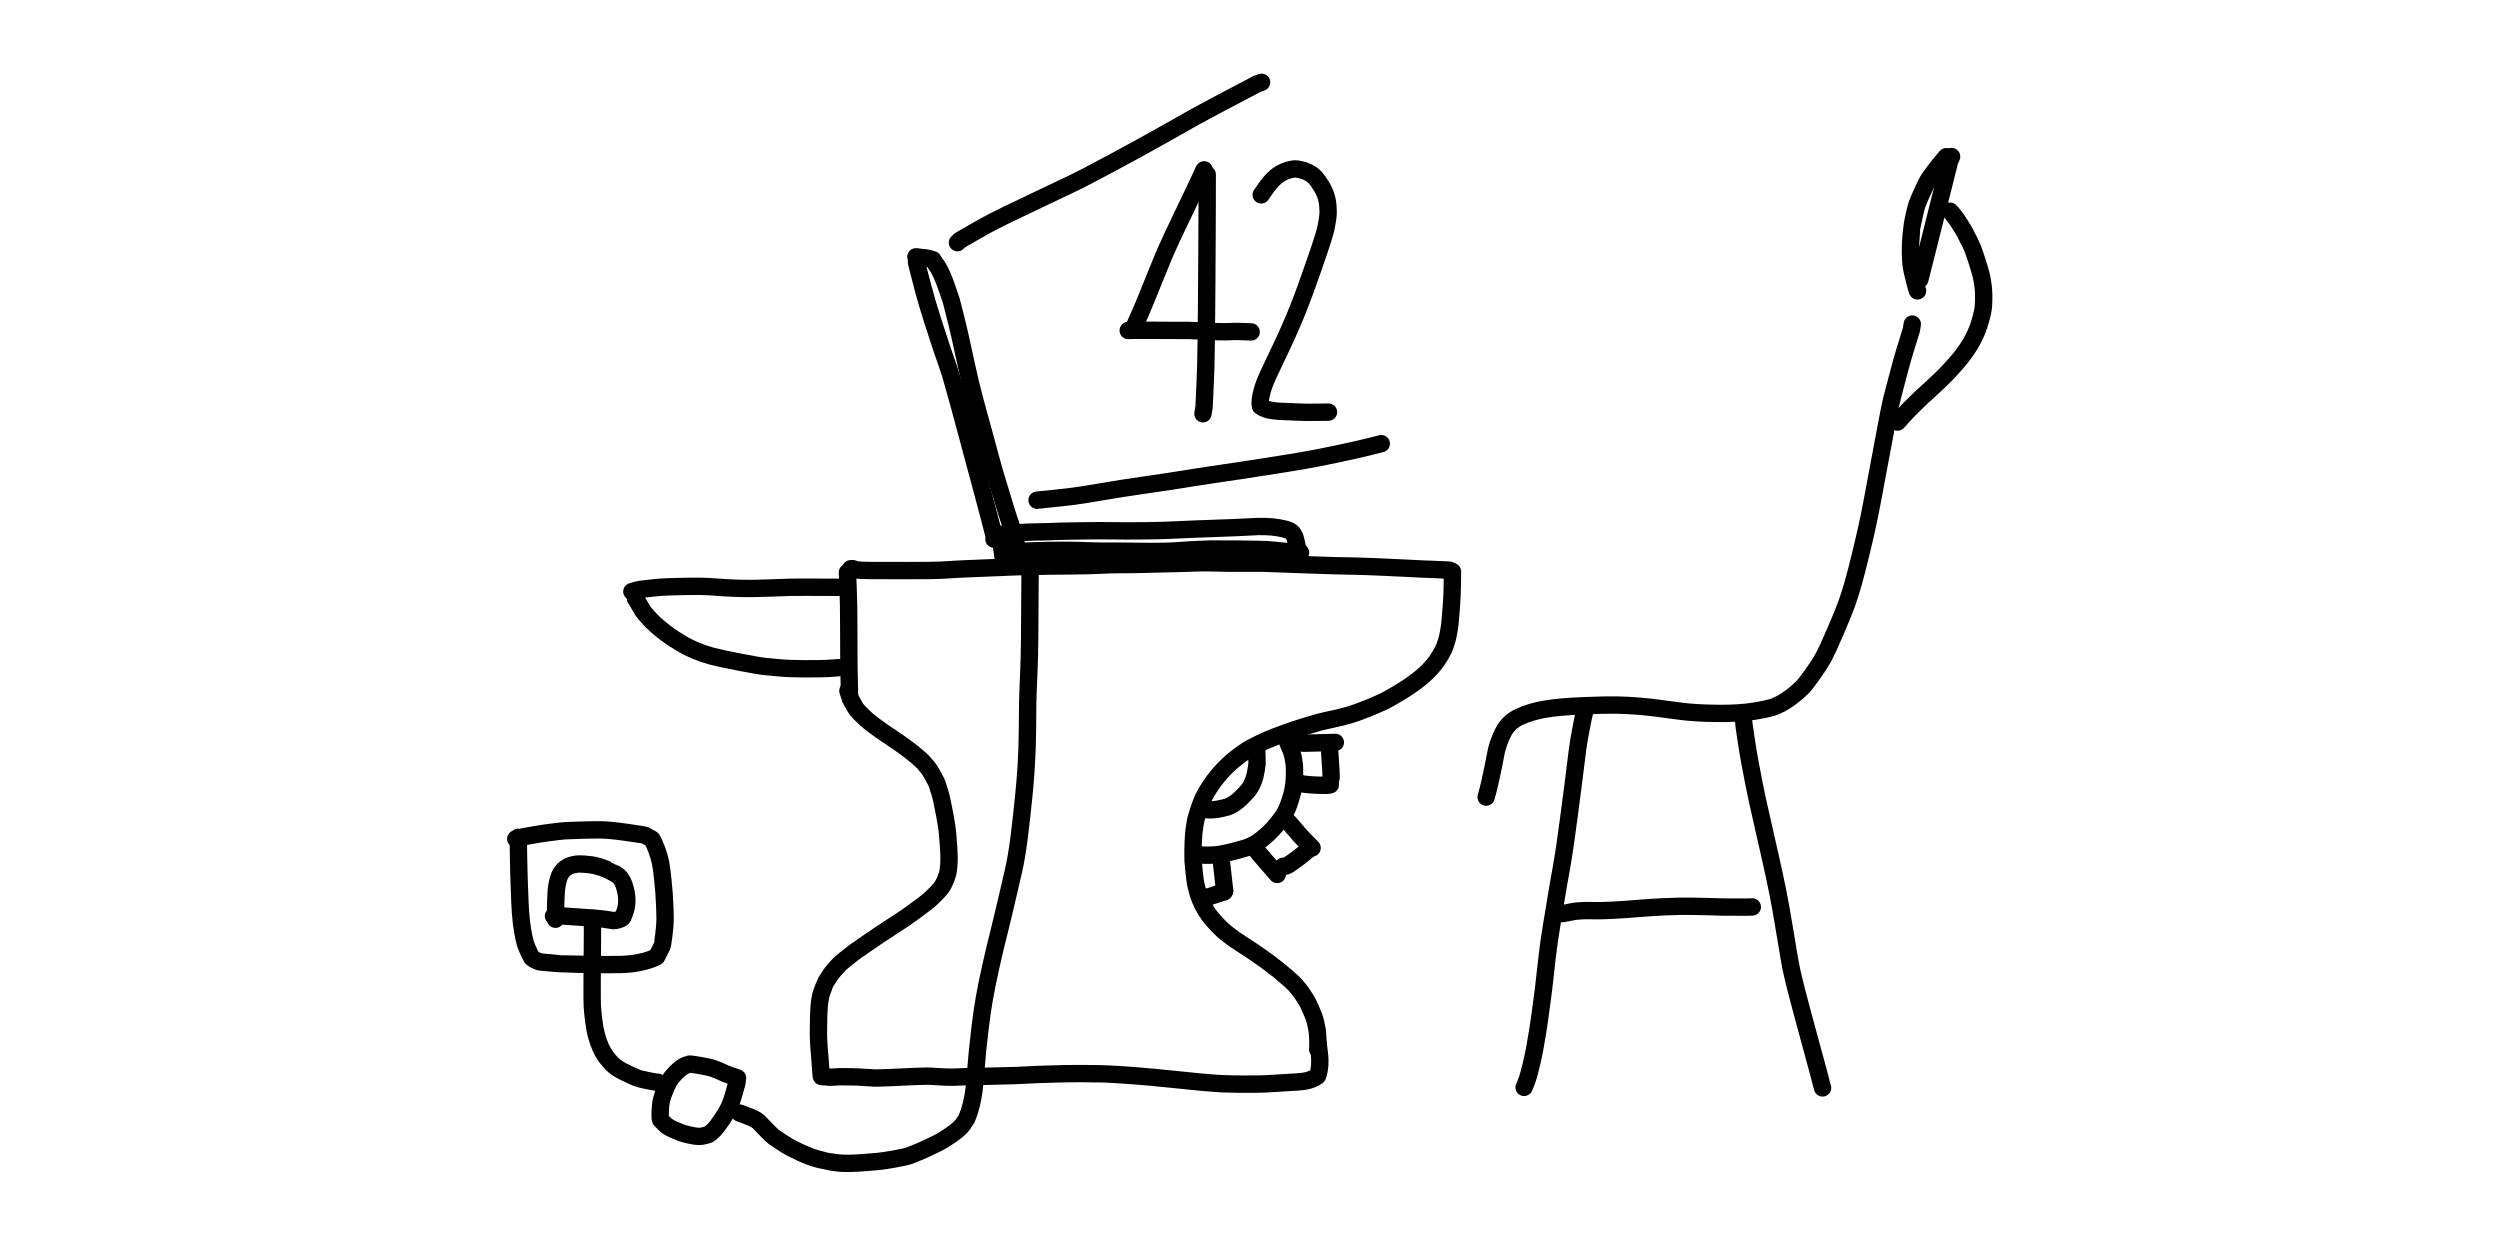 <?xml version="1.0" encoding="UTF-8" standalone="no"?>
<!-- Generator: Adobe Illustrator 26.1.0, SVG Export Plug-In . SVG Version: 6.00 Build 0)  -->

<svg
   version="1.1"
   id="Layer_1"
   x="0px"
   y="0px"
   viewBox="0 0 960 480"
   style="enable-background:new 0 0 960 480;"
   xml:space="preserve"
   sodipodi:docname="framework.svg"
   inkscape:version="1.2.1 (9c6d41e410, 2022-07-14, custom)"
   xmlns:inkscape="http://www.inkscape.org/namespaces/inkscape"
   xmlns:sodipodi="http://sodipodi.sourceforge.net/DTD/sodipodi-0.dtd"
   xmlns="http://www.w3.org/2000/svg"
   xmlns:svg="http://www.w3.org/2000/svg"><defs
   id="defs6175" /><sodipodi:namedview
   id="namedview6173"
   pagecolor="#505050"
   bordercolor="#eeeeee"
   borderopacity="1"
   inkscape:showpageshadow="0"
   inkscape:pageopacity="0"
   inkscape:pagecheckerboard="0"
   inkscape:deskcolor="#505050"
   showgrid="false"
   inkscape:zoom="0.70677083"
   inkscape:cx="551.80545"
   inkscape:cy="246.19013"
   inkscape:window-width="938"
   inkscape:window-height="1023"
   inkscape:window-x="0"
   inkscape:window-y="0"
   inkscape:window-maximized="1"
   inkscape:current-layer="Layer_1" />
<g
   id="New_Layer_10"
   opacity="1"
   transform="matrix(1.333,0,0,1.333,87.907,-3053.485)"><path
     id="STROKE_95c20e08-93a5-43b6-9c2b-d51871aca834"
     opacity="1"
     fill="none"
     stroke="#000000"
     stroke-width="5"
     stroke-opacity="1"
     stroke-linecap="round"
     stroke-linejoin="round"
     d="m 116.078,2461.109 q 1.706,-0.544 2.631,-0.662 0.925,-0.119 2.102,-0.238 1.176,-0.119 1.646,-0.18 0.469,-0.061 1.941,-0.178 1.472,-0.118 5.531,-0.204 4.06,-0.086 6.176,-0.05 2.115,0.036 4.559,0.244 2.443,0.209 6.103,0.331 3.66,0.121 8.416,-0.078 4.756,-0.199 6.822,-0.239 2.066,-0.041 4.822,-0.011 2.756,0.031 9.581,0.034 l 1.122,-0.016" /><path
     id="STROKE_26dd687c-7faf-4248-a950-424d542f0d10"
     opacity="1"
     fill="none"
     stroke="#000000"
     stroke-width="5"
     stroke-opacity="1"
     stroke-linecap="round"
     stroke-linejoin="round"
     d="m 117.134,2463.171 q 0.207,0.198 0.917,1.457 0.71,1.259 1.07,1.834 0.361,0.574 1.496,1.877 1.135,1.303 2.516,2.521 1.38,1.218 3.04,2.458 1.66,1.24 3.831,2.54 2.17,1.3 4.404,2.239 2.234,0.94 4.637,1.589 2.403,0.648 8.013,1.736 5.611,1.089 7.472,1.272 1.862,0.183 3.172,0.295 1.31,0.113 2.401,0.207 1.09,0.095 5.755,0.152 4.665,0.058 8.42,-0.215 l 1.266,-0.11" /><path
     id="STROKE_9b37c1db-7f48-4a5c-aac4-521670fa5dfb"
     opacity="1"
     fill="none"
     stroke="#000000"
     stroke-width="5"
     stroke-opacity="1"
     stroke-linecap="round"
     stroke-linejoin="round"
     d="m 178.18,2455.6 q 0.063,1.541 0.179,4.495 0.116,2.954 0.151,5.189 0.035,2.234 0.045,6.214 0.01,3.979 0.028,7.644 0.018,3.665 0.03,4.435 0.011,0.771 0.025,1.112 0.014,0.341 0.06,2.441 0.047,2.1 0.06,3.28" /><path
     id="STROKE_bb76ca84-5975-449f-b9cb-de6a46c02c7e"
     opacity="1"
     fill="none"
     stroke="#000000"
     stroke-width="5"
     stroke-opacity="1"
     stroke-linecap="round"
     stroke-linejoin="round"
     d="m 179.106,2454.532 0.6,-0.05 q 0.072,0.011 1.153,0.393 l 1.367,0.102 q 0.918,0.019 1.26,0.027 0.342,0.01 1.475,0.03 1.134,0.021 3.544,0.01 2.41,-0.012 6.579,0.01 4.168,0.017 6.576,-0.025 2.407,-0.043 3.535,-0.093 1.129,-0.05 2.188,-0.119 1.06,-0.07 2.08,-0.141 1.019,-0.071 4.076,-0.183 3.056,-0.112 6.744,-0.275 3.688,-0.162 5.472,-0.22 1.784,-0.057 2.452,-0.083 0.668,-0.026 2.473,-0.059 1.806,-0.032 6.128,-0.094 4.322,-0.062 6.538,-0.074 2.216,-0.012 4.401,-0.07 2.186,-0.059 3.286,-0.131 1.101,-0.072 2.751,-0.111 1.649,-0.039 2.907,-0.043 1.258,0 3.206,-0.019 1.949,-0.015 3.535,-0.061 1.586,-0.046 2.171,-0.068 0.584,-0.022 2.476,-0.063 1.892,-0.04 3.889,-0.081 1.998,-0.041 3.447,-0.088 1.449,-0.048 2.689,-0.1 1.239,-0.053 2.906,-0.063 1.667,-0.01 4.092,0.069 2.424,0.08 5.399,0.075 2.976,-0.01 5.079,-0.02 2.103,-0.014 4.011,0.066 1.909,0.08 5.228,0.194 3.32,0.114 7.247,0.26 3.927,0.146 6.188,0.205 2.262,0.058 3.257,0.068 0.995,0.01 2.927,0.06 1.932,0.051 3.652,0.115 1.72,0.065 3.997,0.162 2.278,0.097 3.404,0.158 1.126,0.061 2.058,0.098 0.932,0.038 1.603,0.07 0.672,0.031 2.03,0.108 1.358,0.077 2.181,0.113 0.824,0.037 1.306,0.054 0.482,0.018 1.591,0.046 1.108,0.028 4.469,0.202 l 0.872,0.048" /><path
     id="STROKE_41ced3d7-7d8c-4525-8c1c-46a772dfd49e"
     opacity="1"
     fill="none"
     stroke="#000000"
     stroke-width="5"
     stroke-opacity="1"
     stroke-linecap="round"
     stroke-linejoin="round"
     d="m 352.464,2455.34 -0.019,1.952 q -0.013,1.285 -0.01,1.352 0.002,0.066 -0.052,2.164 -0.054,2.098 -0.271,5.038 -0.216,2.939 -0.364,4.311 -0.149,1.371 -0.342,2.428 -0.194,1.056 -0.326,1.622 -0.132,0.565 -0.145,0.626 -0.014,0.06 -0.33,1.055 -0.316,0.995 -0.723,1.906 -0.407,0.911 -1.205,2.163 -0.798,1.251 -1.275,1.856 -0.477,0.604 -1.078,1.274 -0.601,0.669 -1.217,1.263 -0.616,0.594 -1.155,1.06 -0.539,0.465 -0.964,0.802 -0.425,0.338 -0.884,0.694 -0.46,0.355 -1.86,1.339 -1.399,0.984 -3.672,2.327 -2.273,1.343 -2.966,1.704 -0.693,0.362 -0.811,0.414 -0.118,0.051 -0.786,0.358 -0.668,0.307 -1.897,0.843 -1.228,0.535 -1.649,0.701 -0.421,0.167 -0.629,0.241 -0.207,0.074 -0.987,0.375 -0.781,0.301 -1.065,0.417 -0.285,0.117 -0.951,0.354 -0.666,0.239 -1.411,0.465 -0.746,0.227 -1.496,0.445 -0.75,0.218 -2.284,0.58 -1.534,0.362 -2.065,0.469 -0.532,0.107 -1.525,0.326 -0.992,0.22 -1.979,0.476 -0.988,0.256 -4.012,1.181 -3.024,0.924 -5.416,1.781 -2.393,0.857 -3.433,1.288 -1.04,0.43 -1.8,0.74 -0.76,0.31 -0.82,0.331 -0.06,0.02 -1.625,0.786 -1.565,0.767 -2.213,1.113 -0.648,0.346 -0.797,0.433 -0.149,0.087 -1.172,0.761 -1.023,0.674 -2.091,1.487 -1.067,0.812 -1.99,1.624 -0.924,0.812 -1.733,1.646 -0.81,0.835 -1.228,1.298 -0.419,0.464 -0.995,1.165 -0.576,0.7 -0.963,1.222 -0.388,0.523 -1.005,1.454 -0.618,0.931 -0.89,1.369 -0.272,0.438 -0.577,0.984 -0.304,0.546 -0.722,1.419 -0.417,0.873 -1.171,3.111 -0.754,2.238 -0.945,3.205 -0.192,0.966 -0.352,2.18 -0.16,1.214 -0.202,1.679 -0.043,0.465 -0.122,2.213 -0.079,1.748 -0.063,3.566 0.016,1.818 0.019,1.946 0.003,0.128 0.267,2.845 0.263,2.717 0.481,3.728 0.217,1.011 0.537,2.176 0.319,1.164 0.752,2.227 0.433,1.063 0.737,1.653 0.305,0.59 0.849,1.479 0.545,0.888 0.844,1.303 0.299,0.414 0.656,0.839 0.358,0.424 0.707,0.853 0.35,0.429 1.312,1.437 0.962,1.009 1.464,1.448 0.503,0.439 1.54,1.242 1.038,0.802 1.601,1.206 0.563,0.405 1.994,1.327 1.43,0.921 2.374,1.54 0.945,0.618 1.156,0.771 0.211,0.152 1.346,0.933 1.136,0.782 1.874,1.303 0.738,0.52 1.444,1.065 0.706,0.546 1.142,0.884 0.436,0.339 0.872,0.671 0.437,0.331 0.471,0.352 0.034,0.021 1.209,1.007 1.176,0.986 1.795,1.533 0.62,0.547 1.105,0.983 0.484,0.437 1.003,1.02 0.519,0.583 0.938,1.119 0.42,0.536 0.708,0.931 0.289,0.395 0.824,1.245 0.535,0.849 0.851,1.385 0.317,0.536 1.139,2.407 0.823,1.87 1.065,2.674 0.243,0.805 0.715,3.308 0.17,1.573 0.229,4.101 l -0.112,1.199" /><path
     id="STROKE_76c964ae-db78-4582-85d3-bed5da524512"
     opacity="1"
     fill="none"
     stroke="#000000"
     stroke-width="5"
     stroke-opacity="1"
     stroke-linecap="round"
     stroke-linejoin="round"
     d="m 178.311,2489.709 q 0.672,2.085 0.737,2.237 0.064,0.151 0.339,0.672 0.274,0.52 0.785,1.405 0.511,0.886 0.773,1.205 0.262,0.32 0.71,0.768 0.448,0.449 0.818,0.823 0.37,0.374 0.84,0.8 0.47,0.425 0.839,0.749 0.37,0.323 1.312,1.036 0.943,0.713 1.854,1.366 0.911,0.653 1.576,1.104 0.666,0.451 1.879,1.241 1.213,0.791 2.727,1.871 1.514,1.081 2.497,1.845 0.983,0.765 1.212,0.949 0.229,0.184 1.024,0.851 0.795,0.667 1.19,1.044 0.396,0.377 0.632,0.638 0.235,0.261 0.259,0.302 0.024,0.042 0.314,0.377 0.29,0.335 0.808,0.946 0.518,0.61 1.399,2.253 0.88,1.642 0.915,1.715 0.034,0.073 0.262,0.671 0.227,0.598 0.655,2.034 0.428,1.436 0.452,1.518 0.024,0.082 0.343,1.544 0.318,1.461 0.764,3.889 0.446,2.429 0.558,3.247 0.112,0.818 0.219,1.854 0.106,1.035 0.288,3.64 0.181,2.605 0.155,4.05 -0.026,1.444 -0.17,2.525 -0.144,1.081 -0.153,1.162 -0.01,0.08 -0.268,0.857 -0.258,0.778 -0.414,1.179 -0.157,0.401 -0.355,0.806 -0.198,0.406 -0.37,0.71 -0.171,0.304 -0.32,0.526 -0.148,0.222 -0.535,0.698 -0.386,0.477 -0.763,0.868 -0.376,0.39 -0.465,0.472 -0.089,0.081 -0.298,0.286 -0.208,0.205 -0.502,0.509 -0.295,0.304 -0.656,0.63 -0.361,0.326 -0.589,0.519 -0.228,0.192 -0.615,0.49 -0.387,0.298 -0.412,0.324 -0.024,0.026 -1.791,1.356 -1.766,1.329 -2.677,1.946 -0.911,0.618 -1.804,1.255 -0.892,0.637 -1.935,1.279 -1.042,0.642 -1.384,0.871 -0.341,0.229 -0.851,0.584 -0.51,0.355 -0.891,0.605 -0.381,0.249 -0.747,0.473 -0.367,0.224 -0.835,0.535 -0.468,0.311 -1.173,0.803 -0.705,0.492 -1.694,1.149 -0.989,0.657 -1.796,1.229 -0.807,0.571 -1.301,0.923 -0.493,0.351 -0.872,0.583 -0.379,0.231 -2.376,1.82 -1.997,1.589 -2.358,1.946 -0.362,0.356 -0.768,0.797 -0.405,0.441 -0.851,0.943 -0.446,0.502 -0.819,0.989 -0.373,0.488 -1.038,1.548 -0.665,1.06 -0.682,1.082 -0.016,0.022 -0.614,1.495 -0.597,1.472 -0.835,2.497 -0.238,1.025 -0.384,2.316 -0.146,1.291 -0.224,4.185 -0.078,2.894 -0.051,4.255 0.027,1.361 0.053,2.115 0.025,0.755 0.132,2.068 0.106,1.312 0.236,2.93 0.131,1.618 0.343,4.598 l 0.08,0.671" /><path
     id="STROKE_84a8f00c-66d2-4b58-947a-fb8296df1b3c"
     opacity="1"
     fill="none"
     stroke="#000000"
     stroke-width="5"
     stroke-opacity="1"
     stroke-linecap="round"
     stroke-linejoin="round"
     d="m 171.113,2600.876 0.323,-0.079 q 0.321,0.063 0.523,0.116 0.201,0.053 0.597,0.066 0.396,0.014 0.76,0.014 0.364,0 0.548,-0.01 0.183,-0.01 0.615,-0.044 0.433,-0.039 1.481,-0.071 1.048,-0.032 3.132,0.01 2.083,0.041 3.977,0.174 1.893,0.133 2.88,0.178 0.987,0.045 5.312,-0.155 4.326,-0.2 6.483,-0.296 2.158,-0.095 3.214,-0.091 1.056,0 2.64,0.124 1.584,0.12 3.3,0.168 1.716,0.047 3.447,-0.051 1.732,-0.1 3.824,-0.119 2.092,-0.02 5.063,-0.099 2.971,-0.08 4.617,-0.121 1.645,-0.04 2.708,-0.067 1.063,-0.027 3.251,-0.151 2.189,-0.123 3.468,-0.168 1.279,-0.044 2.714,-0.079 1.434,-0.034 2.389,-0.068 0.954,-0.033 2.708,-0.074 1.755,-0.041 4.819,-0.027 3.063,0.015 5.168,0.06 2.105,0.045 4.359,0.19 2.254,0.145 3.358,0.218 1.104,0.073 1.798,0.134 0.695,0.06 2.771,0.228 2.075,0.168 2.92,0.25 0.844,0.081 1.899,0.196 1.054,0.115 4.06,0.404 3.005,0.289 4.666,0.474 1.661,0.184 3.151,0.31 1.49,0.127 2.964,0.252 1.474,0.126 3.074,0.206 1.599,0.081 3.941,0.106 2.342,0.025 2.799,0.014 0.457,-0.012 1.602,-0.01 1.144,0.01 1.922,0 0.778,-0.011 2.251,-0.066 1.472,-0.055 2.393,-0.139 0.921,-0.084 3.111,-0.193 2.191,-0.108 3.655,-0.217 1.465,-0.109 2.434,-0.286 0.969,-0.178 1.829,-0.55 0.86,-0.372 1.556,-0.864 0.167,-0.375 0.379,-1.323 0.213,-0.949 0.261,-1.886 0.048,-0.937 0.034,-1.497 -0.015,-0.559 -0.061,-0.996 -0.047,-0.437 -0.146,-1.363 -0.099,-0.926 -0.257,-2.091" /><path
     id="STROKE_24cb025f-13eb-4f11-b4d7-52909d0927ed"
     opacity="1"
     fill="none"
     stroke="#000000"
     stroke-width="5"
     stroke-opacity="1"
     stroke-linecap="round"
     stroke-linejoin="round"
     d="m 198.059,2366.17 0.62,2.556 q 0.068,0.407 1.325,5.099 1.256,4.693 2.754,9.324 1.497,4.632 2.33,7.132 0.832,2.5 1.25,3.666 0.418,1.167 0.804,2.294 0.387,1.128 0.825,2.549 0.439,1.421 2.39,8.539 1.951,7.119 2.846,10.516 0.896,3.397 1.706,6.387 0.81,2.99 1.237,4.571 0.427,1.58 0.858,3.222 0.431,1.642 1.046,3.892 0.616,2.251 1.127,4.276 0.512,2.026 0.845,3.288 0.333,1.263 0.562,2.058 -0.065,0.179 -0.205,0.451" /><path
     id="STROKE_981816aa-743f-4e5d-8da8-0eaf87f75910"
     opacity="1"
     fill="none"
     stroke="#000000"
     stroke-width="5"
     stroke-opacity="1"
     stroke-linecap="round"
     stroke-linejoin="round"
     d="m 197.905,2364.669 0.503,0.047 0.571,0.082 q 0.833,0.078 1.731,0.18 0.899,0.102 2.08,0.528 0.194,0.218 1.362,2.033 1.167,1.815 2.461,5.451 1.294,3.635 1.438,4.18 0.144,0.544 0.8,3.113 0.656,2.57 0.967,3.891 0.311,1.321 0.391,1.636 0.08,0.315 0.379,1.607 0.299,1.291 0.671,3.065 0.373,1.773 1.153,5.278 0.78,3.504 1.203,5.311 0.424,1.807 1.149,4.52 0.726,2.714 1.422,5.258 0.695,2.544 1.061,3.815 0.366,1.271 0.765,2.786 0.4,1.516 0.715,2.669 0.316,1.154 0.795,2.944 0.479,1.79 0.906,3.251 0.427,1.461 0.963,3.217 0.537,1.756 1.088,3.577 0.552,1.821 1.118,3.678 0.566,1.857 0.956,3.047 0.39,1.191 0.733,2.169 0.343,0.979 0.719,2.342 l 0.222,0.51 0.523,1.64" /><path
     id="STROKE_9d884e36-cb6c-4447-a9bf-56ce1e85b808"
     opacity="1"
     fill="none"
     stroke="#000000"
     stroke-width="5"
     stroke-opacity="1"
     stroke-linecap="round"
     stroke-linejoin="round"
     d="m 222.283,2444.714 1.052,-0.237 1.659,-0.152 q 3.283,-0.279 5.538,-0.348 2.256,-0.069 3.066,-0.072 0.81,0 2.154,-0.039 1.343,-0.036 2.447,-0.088 1.103,-0.052 1.352,-0.055 0.248,0 4.282,-0.084 4.035,-0.082 6.629,-0.079 2.594,0 4.575,0.037 1.981,0.034 2.966,0.025 0.986,-0.01 1.608,0 0.622,0.01 4.746,-0.032 4.124,-0.042 7.41,-0.202 3.287,-0.159 6.669,-0.292 3.383,-0.132 6.388,-0.233 3.006,-0.102 4.885,-0.179 1.879,-0.077 4.19,-0.196 2.31,-0.119 2.46,-0.131 0.15,-0.011 2.105,0.01 1.955,0.017 3.976,0.374 2.02,0.356 2.926,0.76 0.905,0.404 1.294,1.094 0.388,0.691 0.448,0.925 0.059,0.235 0.184,0.653 0.124,0.418 0.214,0.919 0.09,0.501 0.252,1.248" /><path
     id="STROKE_27c6ac0e-af1e-4947-9f78-b9033f0c1ad5"
     opacity="1"
     fill="none"
     stroke="#000000"
     stroke-width="5"
     stroke-opacity="1"
     stroke-linecap="round"
     stroke-linejoin="round"
     d="m 222.006,2444.596 0.227,0.495 q 0.153,1.434 0.395,3.363 0.242,1.929 0.484,3.176" /><path
     id="STROKE_3bb593df-43b0-47c6-869f-dbfce3edd6a0"
     opacity="1"
     fill="none"
     stroke="#000000"
     stroke-width="5"
     stroke-opacity="1"
     stroke-linecap="round"
     stroke-linejoin="round"
     d="m 226.581,2449.614 q 1.685,-0.112 1.866,-0.134 0.18,-0.021 3.007,-0.112 2.826,-0.091 4.342,-0.103 1.515,-0.012 2.911,-0.033 1.395,-0.022 1.47,-0.028 0.074,-0.01 1.854,0.017 1.78,0.025 3.005,0.069 1.225,0.044 3.65,0.106 2.425,0.062 3.125,0.071 0.701,0.01 3.492,-0.014 l 4.939,0.05 q 3.948,0.071 5.926,0.056 1.978,-0.016 3.949,-0.062 1.972,-0.046 4.134,-0.222 2.163,-0.176 4.954,-0.289 2.791,-0.112 3.653,-0.146 0.862,-0.034 7.718,0.03 6.855,0.065 8.309,0.155 1.454,0.09 4.101,0.382 4.328,0.35 5.724,0.432" /><path
     id="STROKE_2263f120-504c-41fd-badf-adbe9f2514b2"
     opacity="1"
     fill="none"
     stroke="#000000"
     stroke-width="5"
     stroke-opacity="1"
     stroke-linecap="round"
     stroke-linejoin="round"
     d="m 230.925,2450.343 q -0.138,0.923 -0.168,9.578 -0.03,8.655 -0.088,14.427 -0.057,5.773 -0.218,9.52 -0.161,3.747 -0.243,5.768 -0.082,2.021 -0.101,3.464 -0.019,1.442 -0.069,7.462 -0.05,6.019 -0.368,10.912 -0.318,4.892 -0.686,8.382 -0.368,3.49 -0.595,5.705 -0.227,2.214 -0.675,5.77 -0.448,3.556 -0.836,5.831 -0.388,2.276 -0.834,4.242 -0.446,1.966 -1.167,5.054 -0.721,3.087 -1.045,4.456 -0.325,1.368 -0.787,3.336 -0.462,1.966 -1.242,5.128 -0.779,3.162 -1.046,4.206 -0.266,1.044 -1.35,5.874 -1.085,4.83 -1.761,8.687 -0.675,3.856 -1.188,8.076 -0.512,4.22 -0.823,7.332 -0.311,3.112 -0.524,6.085 -0.213,2.974 -0.479,5.097 -0.266,2.123 -0.787,4.224 -0.521,2.101 -1.319,4.009 -0.095,0.199 -1.034,1.543 -0.938,1.345 -3.335,3.018 -2.397,1.673 -4.108,2.512 -1.712,0.839 -2.64,1.282 -0.927,0.443 -2.528,1.129 -1.601,0.686 -2.796,1.12 -1.194,0.433 -4.346,0.987 -3.151,0.555 -4.558,0.69 -1.407,0.134 -3.207,0.264 -1.801,0.13 -2.72,0.201 -0.919,0.071 -2.435,0.101 -1.515,0.03 -2.74,-0.075 -1.226,-0.105 -2.235,-0.279 -1.01,-0.174 -1.1,-0.174 -0.089,0 -2.468,-0.553 -2.38,-0.553 -5.391,-1.934 -3.012,-1.38 -4.27,-2.188 -1.258,-0.808 -2.194,-1.42 -0.937,-0.611 -1.291,-0.873 -0.355,-0.263 -0.625,-0.5 -0.271,-0.237 -1.108,-1.081 -0.837,-0.843 -1.467,-1.515 -0.63,-0.671 -1.052,-1.099 -0.422,-0.427 -1.022,-0.822 -0.6,-0.395 -1.656,-0.818 -1.056,-0.422 -3.076,-1.162" /><path
     id="STROKE_438e0a8b-d870-4b48-9ad7-0764b45ac5b3"
     opacity="1"
     fill="none"
     stroke="#000000"
     stroke-width="5"
     stroke-opacity="1"
     stroke-linecap="round"
     stroke-linejoin="round"
     d="m 146.402,2601.394 v 0.781 l -0.104,0.601 q -1.112,4.178 -1.808,5.953 -0.696,1.776 -2.288,4.188 -1.593,2.411 -2.493,3.285 -0.9,0.875 -1.403,1.233 -0.834,0.313 -1.657,0.478 -0.824,0.165 -1.354,0.142 -0.53,-0.023 -1.15,-0.108 -0.619,-0.085 -1.888,-0.381 -1.269,-0.296 -2.139,-0.641 -0.87,-0.344 -1.9,-0.782 -1.031,-0.437 -1.767,-0.916 -0.737,-0.479 -2.101,-1.972 l -0.101,-0.388 q -0.066,-0.476 0.006,-2.341 0.071,-1.865 0.412,-3.168 0.342,-1.303 1.025,-2.909 0.683,-1.606 1.205,-2.49 0.523,-0.883 1.602,-2.005 1.08,-1.122 1.695,-1.568 0.616,-0.445 1.176,-0.707 0.56,-0.263 0.827,-0.317 0.268,-0.053 0.415,-0.135 0.147,-0.082 2.972,0.378 2.825,0.46 4.249,0.998 1.423,0.538 2.015,0.835 0.591,0.297 1.222,0.564 0.632,0.268 1.351,0.497 0.72,0.228 2.088,0.723" /><path
     id="STROKE_2c2d2eeb-6918-441e-801c-273519862400"
     opacity="1"
     fill="none"
     stroke="#000000"
     stroke-width="5"
     stroke-opacity="1"
     stroke-linecap="round"
     stroke-linejoin="round"
     d="m 123.575,2602.455 -0.288,-0.048 -0.191,0.025 q -3.046,-0.518 -4.303,-0.866 -1.257,-0.348 -1.357,-0.396 -0.099,-0.048 -2.091,-0.951 -1.992,-0.902 -2.965,-1.509 -0.973,-0.606 -1.436,-1.012 -0.462,-0.406 -1.293,-1.337 -0.831,-0.931 -1.402,-1.799 -0.571,-0.868 -1.176,-2.176 -0.604,-1.307 -1.162,-3.334 -0.559,-2.027 -0.849,-4.534 -0.29,-2.508 -0.377,-3.893 -0.088,-1.384 -0.054,-7.384 0.035,-5.999 0.064,-8.848 0.029,-2.85 0.034,-5.802 0.006,-2.952 -0.005,-3.327" /><path
     id="STROKE_ead6a25b-77f4-426c-8e18-ae20ca1dc053"
     opacity="1"
     fill="none"
     stroke="#000000"
     stroke-width="5"
     stroke-opacity="1"
     stroke-linecap="round"
     stroke-linejoin="round"
     d="m 94.07,2555.49 q 0.058,-1.578 0.035,-3.084 0.005,-0.068 0.067,-2.696 0.062,-2.628 0.388,-4.247 0.325,-1.618 0.608,-2.307 0.282,-0.69 0.726,-1.303 0.443,-0.612 1.077,-1.067 0.634,-0.455 1.107,-0.655 0.473,-0.199 1.381,-0.386 0.907,-0.186 1.48,-0.181 0.572,0 1.563,0.073 0.99,0.069 1.851,0.194 0.86,0.125 1.76,0.371 0.899,0.247 1.321,0.402 0.423,0.154 1.234,0.479 0.811,0.326 0.842,0.359 0.032,0.033 0.847,0.454 0.816,0.422 1.376,0.798 0.56,0.376 0.771,0.623 0.21,0.247 0.291,0.301 0.081,0.053 0.608,1.042 0.527,0.988 0.894,2.623 0.368,1.636 0.322,3.142 -0.045,1.506 -0.511,2.856 -0.466,1.35 -0.603,1.549 -0.137,0.198 -0.286,0.36 -0.15,0.162 -0.982,0.432 -0.832,0.271 -1.399,0.275 -2.608,-0.381 -3.045,-0.46 -0.437,-0.079 -1.926,-0.206 -1.49,-0.127 -8.199,-0.569 -0.525,-0.056 -1.058,-0.07 -0.534,-0.013 -0.949,0.02 -0.415,0.034 -2.159,-0.023" /><path
     id="STROKE_ddf38171-e6c6-425f-9d6a-d220d44ca206"
     opacity="1"
     fill="none"
     stroke="#000000"
     stroke-width="5"
     stroke-opacity="1"
     stroke-linecap="round"
     stroke-linejoin="round"
     d="m 83.355,2531.889 q -0.022,0.348 0.074,5.665 0.097,5.316 0.227,8.504 0.131,3.187 0.164,4.37 0.033,1.184 0.163,3.027 0.13,1.844 0.28,3.006 0.151,1.162 0.391,2.608 0.24,1.446 0.636,2.998 0.396,1.553 1.926,4.483 l 0.694,0.544 1.517,0.674 q 0.724,0.096 1.538,0.158 0.815,0.061 2.678,0.235 1.863,0.174 1.925,0.168 0.062,-0.01 4.35,0.109 4.289,0.114 5.552,0.11 1.263,0 3.641,0.015 2.377,0.02 3.86,-0.029 1.482,-0.05 3.201,-0.242 1.718,-0.193 3.606,-0.696 1.889,-0.503 3.435,-1.279 l 1.537,-3.034 q 0.147,-0.291 0.524,-3.188 0.377,-2.897 0.37,-4.784 -0.007,-1.888 -0.088,-3.326 -0.081,-1.439 -0.138,-2.444 -0.057,-1.006 -0.088,-1.693 -0.031,-0.688 -0.351,-3.837 -0.32,-3.149 -0.648,-4.811 -0.329,-1.663 -1.076,-3.69 -0.748,-2.027 -1.407,-3.093 l -2.087,-1.14 q -0.235,-0.085 -5.139,-0.792 -4.903,-0.706 -7.493,-0.731 -2.59,-0.024 -6.035,0.09 -3.446,0.114 -4.321,0.165 -0.875,0.05 -2.137,0.214 -1.261,0.164 -3.53,0.461 -2.27,0.296 -6.439,1.096 l -2.034,0.559" /><path
     id="STROKE_0f5bc1a4-ddc6-4274-87d4-f0eb85f826be"
     opacity="1"
     fill="none"
     stroke="#000000"
     stroke-width="5"
     stroke-opacity="1"
     stroke-linecap="round"
     stroke-linejoin="round"
     d="m 209.869,2360.588 0.566,-0.55 0.499,-0.342 q 0.792,-0.446 3.957,-2.283 3.165,-1.837 5.863,-3.203 2.698,-1.365 3.838,-1.909 1.141,-0.545 3.857,-1.825 2.715,-1.28 6.311,-3.028 3.596,-1.749 7.302,-3.469 3.706,-1.72 12.568,-6.489 8.862,-4.768 14.325,-7.869 5.464,-3.101 9.451,-5.324 3.988,-2.222 17.78,-9.439 l 1.292,-0.452" /><path
     id="STROKE_b31ba210-cda8-4001-a595-7c4d04ef4d54"
     opacity="1"
     fill="none"
     stroke="#000000"
     stroke-width="5"
     stroke-opacity="1"
     stroke-linecap="round"
     stroke-linejoin="round"
     d="m 232.803,2434.778 1.48,-0.161 q 0.572,-0.037 2.988,-0.293 2.415,-0.255 5.115,-0.568 2.7,-0.313 8.911,-1.38 6.211,-1.066 11.559,-1.824 5.348,-0.759 8.324,-1.229 2.976,-0.47 7.911,-1.254 4.935,-0.783 7.915,-1.191 2.98,-0.408 11.63,-1.763 8.651,-1.355 11.127,-1.81 2.477,-0.456 4.174,-0.768 1.696,-0.312 5.21,-1.067 3.513,-0.754 5.48,-1.191 1.967,-0.437 3.639,-0.861 1.671,-0.424 3.69,-0.928" /><path
     id="STROKE_b80a8f4e-fd60-45f4-a146-cc49c8597096"
     opacity="1"
     fill="none"
     stroke="#000000"
     stroke-width="5"
     stroke-opacity="1"
     stroke-linecap="round"
     stroke-linejoin="round"
     d="m 278.104,2537.179 1.085,-0.284 q 1.134,0.136 1.801,0.147 0.668,0.013 1.384,0 0.717,-0.011 1.401,-0.059 0.684,-0.047 1.602,-0.185 0.917,-0.138 2.636,-0.529 1.719,-0.392 3.362,-0.866 1.642,-0.474 1.927,-0.568 0.285,-0.094 1.16,-0.497 0.874,-0.402 1.495,-0.785 0.621,-0.382 1.559,-1.112 0.937,-0.73 2.181,-1.897 1.245,-1.166 2.516,-2.79 1.272,-1.623 1.65,-2.255 0.379,-0.633 0.607,-1.083 0.228,-0.45 0.548,-1.209 0.319,-0.76 0.77,-2.197 0.451,-1.438 0.655,-2.378 0.204,-0.94 0.357,-2.171 0.153,-1.231 0.166,-2.925 0.013,-1.695 -0.054,-2.407 -0.068,-0.711 -0.189,-1.436 -0.121,-0.724 -0.279,-1.355 -0.159,-0.631 -0.279,-0.99 -0.121,-0.358 -0.235,-0.675 -0.114,-0.317 -0.93,-2.177" /><path
     id="STROKE_1d28f3f3-fd8c-4007-b1ca-3ba461ba781a"
     opacity="1"
     fill="none"
     stroke="#000000"
     stroke-width="5"
     stroke-opacity="1"
     stroke-linecap="round"
     stroke-linejoin="round"
     d="m 285.703,2537.576 0.076,0.238 q 0.235,2.297 0.934,8.405 0.086,0.383 0.157,1.061" /><path
     id="STROKE_78c6529d-e4cf-458e-b2ad-7a2df475d6a4"
     opacity="1"
     fill="none"
     stroke="#000000"
     stroke-width="5"
     stroke-opacity="1"
     stroke-linecap="round"
     stroke-linejoin="round"
     d="m 280.284,2549.457 1.374,-0.356 q 0.557,0 2.196,-0.574 1.639,-0.574 2.847,-0.914" /><path
     id="STROKE_ca27d80e-59dd-4d67-b0eb-df6838dcacb8"
     opacity="1"
     fill="none"
     stroke="#000000"
     stroke-width="5"
     stroke-opacity="1"
     stroke-linecap="round"
     stroke-linejoin="round"
     d="m 295.298,2534.896 0.388,0.336 0.357,0.378 q 0.334,0.581 2.794,3.371 2.46,2.79 3.154,3.613" /><path
     id="STROKE_6c274066-a9b7-4a1d-a0c0-03ba0564680c"
     opacity="1"
     fill="none"
     stroke="#000000"
     stroke-width="5"
     stroke-opacity="1"
     stroke-linecap="round"
     stroke-linejoin="round"
     d="m 303.664,2540.246 0.876,-0.069 q 0.663,-0.218 3.124,-2.072 2.46,-1.853 3.753,-3.038" /><path
     id="STROKE_2204e61a-9d64-4d84-836e-f2c5dee8606c"
     opacity="1"
     fill="none"
     stroke="#000000"
     stroke-width="5"
     stroke-opacity="1"
     stroke-linecap="round"
     stroke-linejoin="round"
     d="m 304.723,2527.089 q 0.577,0.376 2.134,2.279 1.557,1.904 2.923,3.299 1.366,1.395 2.251,2.282" /><path
     id="STROKE_12b12f1c-df24-4a25-be84-81512302cea5"
     opacity="1"
     fill="none"
     stroke="#000000"
     stroke-width="5"
     stroke-opacity="1"
     stroke-linecap="round"
     stroke-linejoin="round"
     d="m 307.563,2516.27 q 0.895,0.021 1.342,0.137 0.447,0.116 0.528,0.134 0.081,0.019 1.882,0.202 1.801,0.184 4.98,0.175 l 0.986,-0.154" /><path
     id="STROKE_3c33f817-036a-42eb-9405-65417d6218ee"
     opacity="1"
     fill="none"
     stroke="#000000"
     stroke-width="5"
     stroke-opacity="1"
     stroke-linecap="round"
     stroke-linejoin="round"
     d="m 317.112,2506.169 -0.053,0.404 q 0.088,1.45 0.407,6.429 l 0.03,1.756" /><path
     id="STROKE_1bed9dca-278e-40c1-a921-191ad3824885"
     opacity="1"
     fill="none"
     stroke="#000000"
     stroke-width="5"
     stroke-opacity="1"
     stroke-linecap="round"
     stroke-linejoin="round"
     d="m 307.456,2505.001 1.045,-0.372 1.127,0.163 q 2.282,-0.068 9.096,-0.242" /><path
     id="STROKE_1ad8b069-c6c5-4757-a55e-a73f55fd71e4"
     opacity="1"
     fill="none"
     stroke="#000000"
     stroke-width="5"
     stroke-opacity="1"
     stroke-linecap="round"
     stroke-linejoin="round"
     d="m 281.175,2523.851 0.771,0.105 0.46,0.035 q 1.175,-0.01 2.195,-0.147 1.021,-0.137 3.147,-0.718 0.436,-0.149 1.566,-0.801 1.129,-0.652 2.729,-2.247 1.599,-1.595 2.161,-2.548 0.561,-0.952 0.98,-2.066 0.418,-1.113 0.693,-2.766 0.274,-1.653 0.291,-1.908 0.017,-0.255 -0.015,-1.382 -0.031,-1.127 -0.072,-2.906" /><path
     id="STROKE_30538ca5-a1c6-413d-b452-c7cda02a823e"
     opacity="1"
     fill="none"
     stroke="#000000"
     stroke-width="5"
     stroke-opacity="1"
     stroke-linecap="round"
     stroke-linejoin="round"
     d="m 362.174,2520.308 q 0.632,-2.288 1.091,-4.289 0.458,-2.001 0.926,-4.326 0.469,-2.325 0.898,-4.545 0.429,-2.221 1.916,-5.328 1.486,-3.108 4.737,-4.623 3.251,-1.515 7.401,-2.217 4.149,-0.703 10.761,-0.977 6.613,-0.275 9.787,-0.214 3.174,0.061 6.291,0.314 3.118,0.253 5.687,0.602 2.569,0.35 6.686,0.887 4.117,0.537 10.503,0.605 6.385,0.069 10.749,-0.673 4.365,-0.742 5.849,-1.361 1.485,-0.62 2.969,-1.562 1.485,-0.943 2.806,-2.067 1.321,-1.124 2.175,-2.009 0.854,-0.884 2.801,-3.606 1.946,-2.722 3.091,-4.803 1.145,-2.082 3.5,-7.56 2.356,-5.478 3.336,-8.24 0.98,-2.763 1.842,-5.867 0.861,-3.104 1.931,-7.471 1.07,-4.366 1.896,-8.092 0.825,-3.726 1.697,-8.354 0.871,-4.628 2.316,-12.419 1.444,-7.791 2.163,-11.471 0.718,-3.681 1.17,-5.475 0.451,-1.794 1.389,-5.294 0.937,-3.501 1.359,-5.073 0.422,-1.572 2.786,-9.173 l 0.239,-1.583" /><path
     id="STROKE_031d9c98-424d-4c63-ae79-77090a62a1cd"
     opacity="1"
     fill="none"
     stroke="#000000"
     stroke-width="5"
     stroke-opacity="1"
     stroke-linecap="round"
     stroke-linejoin="round"
     d="m 390.574,2495.71 q -0.241,0.595 -0.975,4.412 -0.734,3.817 -1.064,6.193 -0.33,2.376 -0.529,4.249 -0.199,1.873 -0.88,7.008 -0.681,5.135 -1.152,8.772 -0.472,3.637 -1.033,7.515 -0.562,3.879 -1.091,6.846 -0.53,2.966 -0.892,5.003 -0.363,2.036 -0.783,4.676 -0.421,2.64 -1.169,7.112 -0.749,4.471 -1.25,8.765 -0.502,4.295 -0.698,6.227 -0.197,1.931 -0.366,3.198 -0.169,1.266 -0.707,5.354 -0.538,4.088 -0.966,6.724 -0.427,2.635 -0.844,4.944 -0.416,2.308 -1.074,4.987 -0.658,2.678 -1.002,3.703 -0.343,1.025 -0.995,2.525" /><path
     id="STROKE_bfaf5976-4673-4e62-be90-4f6cf94fe561"
     opacity="1"
     fill="none"
     stroke="#000000"
     stroke-width="5"
     stroke-opacity="1"
     stroke-linecap="round"
     stroke-linejoin="round"
     d="m 436.259,2497.5 0.045,0.486 q -0.015,0.603 0.683,5.25 0.697,4.647 1.211,7.301 0.515,2.654 1.168,6.093 0.654,3.438 2.686,12.282 2.032,8.843 3.149,14.014 1.116,5.171 1.893,9.557 0.777,4.386 1.39,8.173 0.612,3.788 0.862,5.209 0.249,1.42 0.535,2.96 0.285,1.539 0.962,4.342 0.676,2.802 2.195,8.488 1.519,5.687 2.335,8.638 0.816,2.952 1.152,4.223 0.337,1.272 1.743,6.423 l 0.391,1.612 0.427,1.532" /><path
     id="STROKE_c2813e01-2bd4-45ef-87ed-775ce3127c51"
     opacity="1"
     fill="none"
     stroke="#000000"
     stroke-width="5"
     stroke-opacity="1"
     stroke-linecap="round"
     stroke-linejoin="round"
     d="m 381.977,2553.666 1.072,0.221 0.576,10e-4 0.71,-0.039 q 0.908,-0.143 1.147,-0.203 0.239,-0.059 1.285,-0.279 1.045,-0.22 2.649,-0.306 1.603,-0.087 2.672,-0.056 1.068,0.032 1.715,0.021 0.648,-0.01 1.457,0 0.809,0.01 3.485,-0.128 2.676,-0.134 6.911,-0.482 4.235,-0.348 7.649,-0.502 3.413,-0.154 4.807,-0.159 1.393,0 3.66,0.01 2.267,0.01 5.11,0.11 2.842,0.101 3.284,0.1 0.442,-10e-4 7.023,0.028 l 1.649,-0.055" /><path
     id="STROKE_4492ac2b-ec3d-42d3-9165-a1ea92718713"
     opacity="1"
     fill="none"
     stroke="#000000"
     stroke-width="5"
     stroke-opacity="1"
     stroke-linecap="round"
     stroke-linejoin="round"
     d="m 487.086,2371.209 0.061,-0.166 q 0.121,-0.483 8.483,-33.718 0.177,-0.327 0.621,-1.533" /><path
     id="STROKE_611833df-ef41-4598-888a-fd0667be546e"
     opacity="1"
     fill="none"
     stroke="#000000"
     stroke-width="5"
     stroke-opacity="1"
     stroke-linecap="round"
     stroke-linejoin="round"
     d="m 495.791,2351.522 q 0.426,0.399 1.021,1.141 0.594,0.741 1.338,1.861 0.744,1.121 1.333,2.113 0.588,0.992 0.722,1.275 0.134,0.284 0.665,1.327 0.531,1.043 0.686,1.311 0.156,0.268 0.556,1.22 0.401,0.952 0.901,2.42 0.501,1.469 0.755,2.311 0.254,0.842 0.484,1.607 0.23,0.765 0.438,1.527 0.208,0.762 0.426,2.058 0.219,1.296 0.318,2.528 0.099,1.232 0.062,2.845 -0.037,1.614 -0.159,2.595 -0.123,0.982 -0.685,2.988 -0.562,2.006 -1.074,3.256 -0.512,1.25 -1.002,2.213 -0.49,0.962 -1.144,2.017 -0.654,1.056 -0.794,1.249 -0.141,0.194 -1.062,1.469 -0.921,1.275 -2.175,2.661 -1.253,1.386 -1.717,1.9 -0.464,0.514 -1.26,1.325 -0.796,0.812 -1.534,1.499 -0.739,0.687 -1.837,1.731 -1.097,1.044 -1.936,1.787 -0.84,0.743 -1.144,1.02 -0.304,0.277 -1.796,1.725 -1.492,1.449 -2.351,2.331 -0.859,0.882 -2.139,2.303 -0.045,0.138 -1.017,1.131" /><path
     id="STROKE_b9f80da5-15be-4c80-88a2-857a51a8a970"
     opacity="1"
     fill="none"
     stroke="#000000"
     stroke-width="5"
     stroke-opacity="1"
     stroke-linecap="round"
     stroke-linejoin="round"
     d="m 280.941,2339.609 -0.154,0.236 q -0.709,1.635 -2.637,5.676 -1.929,4.04 -3.625,7.579 -1.696,3.538 -2.582,5.427 -0.886,1.889 -1.606,3.515 -0.72,1.627 -1.168,2.683 -0.449,1.056 -2.198,5.372 -1.749,4.316 -2.915,7.202 -1.165,2.887 -3.219,7.402" /><path
     id="STROKE_cd07ad57-50a6-45ce-924c-079e237c988f"
     opacity="1"
     fill="none"
     stroke="#000000"
     stroke-width="5"
     stroke-opacity="1"
     stroke-linecap="round"
     stroke-linejoin="round"
     d="m 281.819,2340.972 q 0.003,1.301 -0.014,8.351 -0.017,7.049 -0.05,11.378 -0.033,4.33 -0.054,8.926 -0.02,4.596 -0.062,8.93 -0.042,4.334 -0.104,9.853 -0.062,5.519 -0.124,7.545 -0.062,2.027 -0.124,3.497 -0.063,1.47 -0.18,4.202 -0.118,2.733 -0.198,4.291 l -0.326,1.932" /><path
     id="STROKE_3ed5872d-e528-46fb-9ec3-5e294054078b"
     opacity="1"
     fill="none"
     stroke="#000000"
     stroke-width="5"
     stroke-opacity="1"
     stroke-linecap="round"
     stroke-linejoin="round"
     d="m 259.064,2385.883 1.729,-0.048 q 2.575,0.01 2.897,0 0.323,-0.01 2.633,0 2.31,0.013 4.568,0.03 2.258,0.016 3.31,0.01 1.052,-0.011 2.188,0 1.135,0.016 3.345,0.144 2.209,0.129 3.868,0.177 1.659,0.047 2.573,0.058 0.915,0.012 1.776,-0.019 0.86,-0.031 1.514,-0.053 0.655,-0.023 1.413,-0.014 0.759,0.01 3.595,0.131" /><path
     id="STROKE_c12ea85b-e765-4327-91fe-fd6ec7e22ce5"
     opacity="1"
     fill="none"
     stroke="#000000"
     stroke-width="5"
     stroke-opacity="1"
     stroke-linecap="round"
     stroke-linejoin="round"
     d="m 297.369,2346.823 q 0.883,-1.263 1.336,-1.933 0.454,-0.67 1.29,-1.65 0.837,-0.979 1.518,-1.551 0.681,-0.572 1.532,-1.078 0.852,-0.506 1.9,-0.832 1.048,-0.326 1.55,-0.372 0.501,-0.045 0.793,-0.069 0.292,-0.024 1.403,0.237 1.111,0.261 1.629,0.504 0.518,0.242 0.89,0.431 0.373,0.189 0.824,0.513 0.452,0.324 0.912,0.85 0.459,0.526 0.764,0.929 0.304,0.402 0.972,1.476 0.668,1.074 1.059,2.067 0.391,0.993 0.576,1.869 0.186,0.876 0.257,1.747 0.071,0.872 0.084,1.721 0.012,0.849 -0.179,2.151 -0.191,1.302 -0.424,2.405 -0.234,1.102 -0.833,3.033 -0.598,1.932 -1.268,3.886 -0.669,1.954 -1.21,3.501 -0.541,1.548 -1.586,4.53 -1.044,2.982 -2.305,6.269 -1.261,3.286 -1.986,4.968 -0.725,1.682 -1.219,2.813 -0.493,1.131 -0.793,1.822 -0.3,0.691 -1.126,2.46 -0.827,1.769 -2.238,4.701 -1.412,2.932 -2.131,4.525 -0.718,1.593 -1.161,2.793 -0.443,1.2 -0.81,2.773 -0.367,1.573 -0.31,2.785 l 0.086,0.619 q 0.97,0.612 1.584,0.817 0.614,0.205 1.306,0.322 0.692,0.118 1.199,0.196 0.508,0.077 1.396,0.121 0.889,0.045 2.699,0.108 1.81,0.064 3.06,0.131 1.249,0.066 2.257,0.064 1.008,0 6.091,-0.063" /><path
     id="STROKE_fa024e68-47bf-4687-b606-123b3f0408f0"
     opacity="1"
     fill="none"
     stroke="#000000"
     stroke-width="5"
     stroke-opacity="1"
     stroke-linecap="round"
     stroke-linejoin="round"
     d="m 494.717,2335.832 q -1.904,2.189 -3.378,4.16 -1.474,1.97 -1.938,2.75 -0.463,0.78 -1.665,3.436 -1.202,2.656 -1.506,3.604 -0.304,0.948 -0.658,2.575 -0.355,1.627 -0.519,2.474 -0.164,0.847 -0.199,0.947 -0.036,0.1 -0.265,2.759 -0.229,2.659 -0.189,4.764 0.041,2.104 0.158,3.275 0.118,1.171 0.401,2.395 0.283,1.224 0.438,1.79 0.155,0.567 0.264,1.059 0.108,0.492 0.337,1.317 l 0.44,1.345" /></g></svg>
